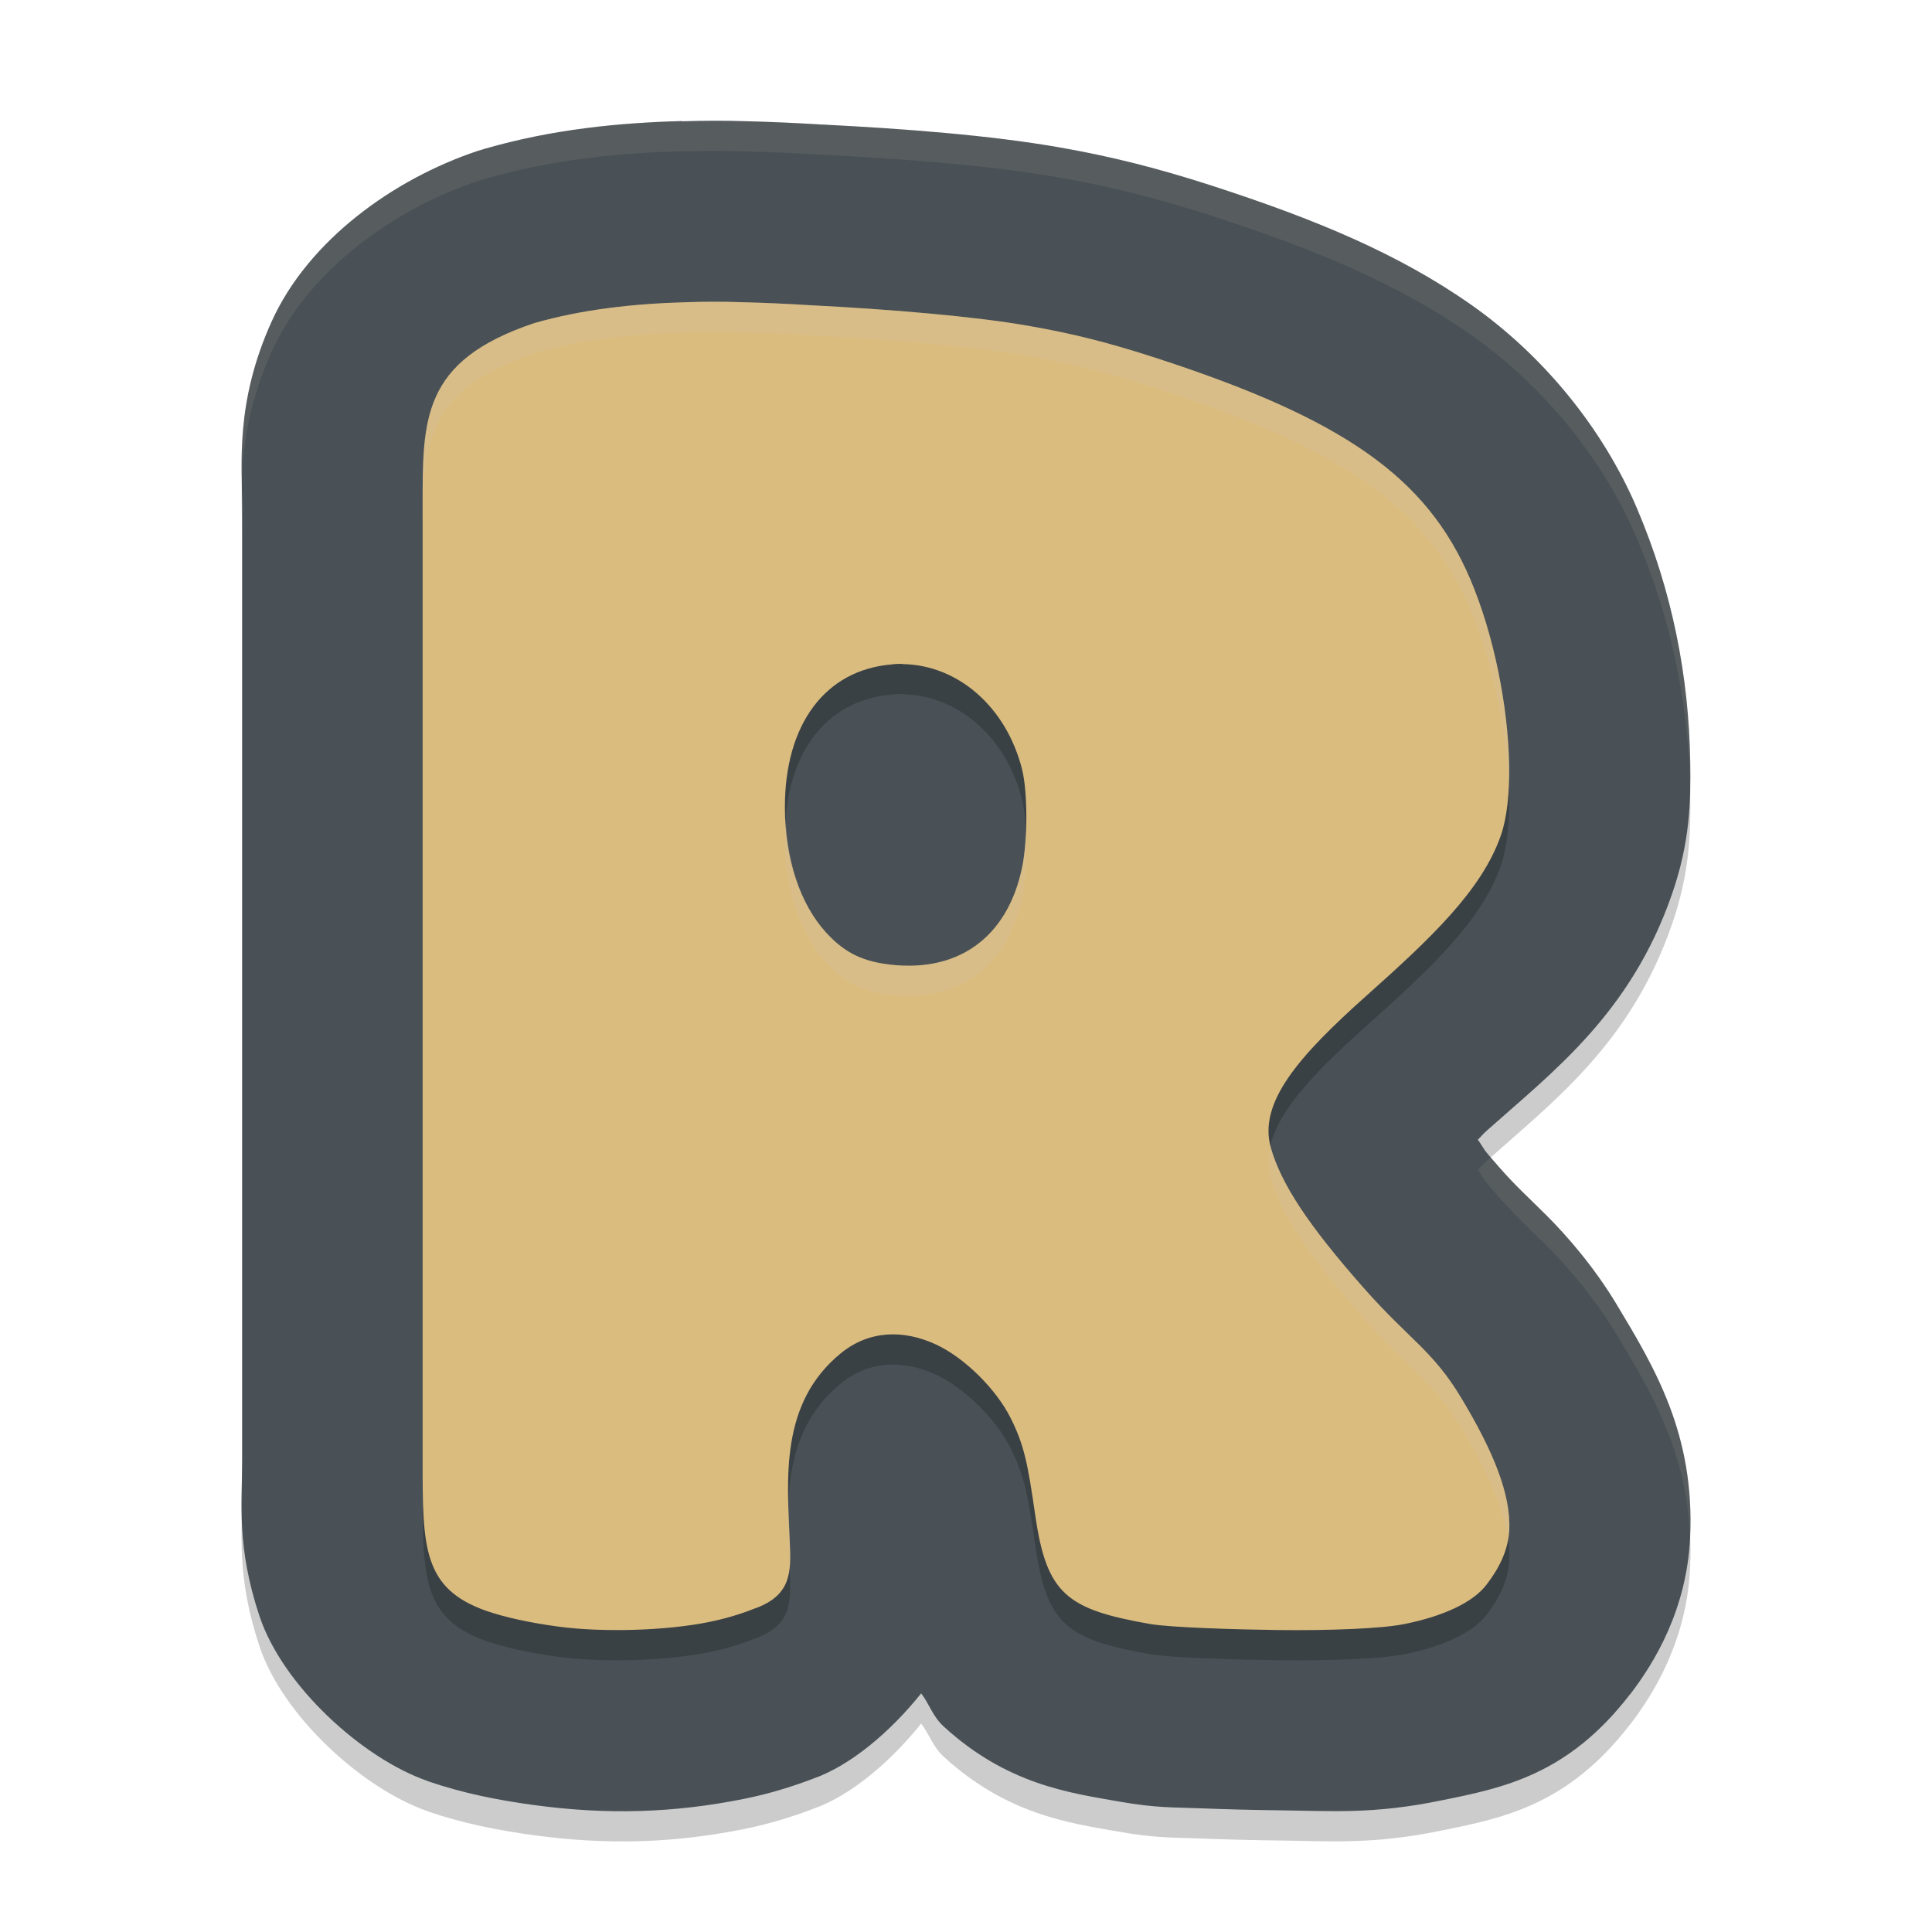 <svg xmlns="http://www.w3.org/2000/svg" style="isolation:isolate" width="64" height="64" version="1.1">
 <path style="opacity:0.2" d="m 22.589,5.01 0.008,0 c -2.069,0.056 -4.274,0.264 -6.548,0.921 -0.081,0.023 -0.161,0.048 -0.242,0.074 -2.758,0.924 -5.583,2.943 -6.805,5.638 -1.222,2.699 -0.98,4.733 -0.98,6.16 l 0,31.561 c 0,1.427 -0.195,2.865 0.574,5.173 0.77,2.308 3.402,4.7 5.548,5.454 0.016,0.007 0.031,0.013 0.047,0.02 1.158,0.395 2.289,0.618 3.479,0.781 2.436,0.333 4.654,0.267 7,-0.207 0.777,-0.158 1.519,-0.379 2.288,-0.672 1.211,-0.43 2.523,-1.527 3.557,-2.818 0.278,0.363 0.379,0.761 0.746,1.097 2.097,1.921 4.16,2.197 5.813,2.487 1.263,0.22 1.775,0.186 2.663,0.222 0.888,0.036 1.81,0.058 2.522,0.066 10e-4,0 0.003,0 0.004,0 1.875,0.022 3.221,0.14 5.47,-0.324 2.073,-0.416 4.206,-0.849 6.255,-3.506 10e-4,0 0.002,0 0.004,0 0.835,-1.083 1.884,-2.84 1.995,-5.2 0.16,-3.41 -1.156,-5.602 -2.441,-7.738 -0.741,-1.233 -1.653,-2.276 -2.303,-2.924 -0.651,-0.649 -1.006,-0.959 -1.566,-1.593 -0.65,-0.737 -0.443,-0.534 -0.722,-0.929 0.164,-0.156 0.122,-0.144 0.316,-0.316 2.176,-1.94 4.748,-3.87 6.114,-7.812 0.596,-1.718 0.627,-3.044 0.606,-4.389 -0.046,-2.815 -0.587,-5.642 -1.777,-8.425 -1.099,-2.57 -3.047,-5.005 -5.474,-6.711 -2.427,-1.706 -5.195,-2.846 -8.589,-3.947 -1.735,-0.562 -3.293,-0.962 -5.045,-1.269 -2.311,-0.405 -5.138,-0.62 -7.913,-0.761 l -0.016,0 c -0.788,-0.048 -1.599,-0.086 -2.425,-0.106 -0.706,-0.024 -1.41,-0.022 -2.116,0 -0.015,0.001 -0.031,0 -0.047,0 l 0,-0.007 z"/>
 <path style="fill:#495156" d="m 22.589,4.01 0.008,0 c -2.069,0.056 -4.274,0.264 -6.548,0.921 -0.081,0.023 -0.161,0.048 -0.242,0.074 -2.758,0.924 -5.583,2.943 -6.805,5.638 -1.222,2.699 -0.98,4.733 -0.98,6.16 l 0,31.561 c 0,1.427 -0.195,2.865 0.574,5.173 0.77,2.308 3.402,4.7 5.548,5.454 0.016,0.007 0.031,0.013 0.047,0.02 1.158,0.395 2.289,0.618 3.479,0.781 2.436,0.333 4.654,0.267 7,-0.207 0.777,-0.158 1.519,-0.379 2.288,-0.672 1.211,-0.43 2.523,-1.527 3.557,-2.818 0.278,0.363 0.379,0.761 0.746,1.097 2.097,1.921 4.16,2.197 5.813,2.487 1.263,0.22 1.775,0.186 2.663,0.222 0.888,0.036 1.81,0.058 2.522,0.066 10e-4,0 0.003,0 0.004,0 1.875,0.022 3.221,0.14 5.47,-0.324 2.073,-0.416 4.206,-0.849 6.255,-3.506 10e-4,0 0.002,0 0.004,0 0.835,-1.083 1.884,-2.84 1.995,-5.2 0.16,-3.41 -1.156,-5.602 -2.441,-7.738 -0.741,-1.233 -1.653,-2.276 -2.303,-2.924 -0.651,-0.649 -1.006,-0.959 -1.566,-1.593 -0.65,-0.737 -0.443,-0.534 -0.722,-0.929 0.164,-0.156 0.122,-0.144 0.316,-0.316 2.176,-1.94 4.748,-3.87 6.114,-7.812 0.596,-1.718 0.627,-3.044 0.606,-4.389 C 55.945,22.421 55.404,19.594 54.214,16.811 53.115,14.241 51.167,11.806 48.74,10.1 46.313,8.394 43.545,7.254 40.151,6.153 38.416,5.591 36.858,5.191 35.106,4.884 32.795,4.479 29.968,4.264 27.193,4.123 l -0.016,0 C 26.389,4.075 25.578,4.037 24.752,4.017 c -0.706,-0.024 -1.41,-0.022 -2.116,0 -0.015,10e-4 -0.031,0 -0.047,0 l 0,-0.007 z"/>
 <path style="opacity:0.2" d="m 22.777,11.01 c -1.754,0.046 -3.486,0.235 -5.082,0.695 C 13.952,12.959 14,14.892 14,17.815 l 0,31.579 c 0,2.854 10e-4,4.227 2.113,4.969 0.641,0.219 1.425,0.389 2.352,0.516 1.514,0.207 3.617,0.136 5.001,-0.144 0.534,-0.108 1.049,-0.258 1.477,-0.43 1.276,-0.433 1.268,-1.214 1.218,-2.234 -0.087,-2.103 -0.33,-4.586 1.688,-6.239 0.931,-0.762 2.074,-0.8 3.168,-0.289 0.934,0.437 1.978,1.466 2.461,2.43 0.46,0.917 0.572,1.536 0.82,3.246 0.376,2.585 1.039,3.095 3.801,3.578 0.675,0.118 2.923,0.184 4.229,0.2 1.679,0.02 3.447,-0.044 4.199,-0.2 1.309,-0.262 2.269,-0.723 2.711,-1.296 0.407,-0.529 0.726,-1.133 0.758,-1.825 0.056,-1.182 -0.538,-2.617 -1.59,-4.367 -0.95,-1.581 -1.711,-1.92 -3.23,-3.641 -1.849,-2.095 -2.735,-3.451 -3.076,-4.641 -0.43,-1.499 0.918,-3.04 3.178,-5.055 2.11,-1.881 3.81,-3.481 4.441,-5.301 0.204,-0.589 0.288,-1.401 0.273,-2.328 -0.031,-1.919 -0.501,-4.316 -1.293,-6.168 -1.441,-3.37 -4.189,-5.299 -10.406,-7.317 -1.56,-0.506 -2.711,-0.8 -4.231,-1.066 -1.765,-0.31 -4.563,-0.546 -7.203,-0.68 -0.766,-0.048 -1.543,-0.084 -2.324,-0.102 -0.586,-0.02 -1.173,-0.02 -1.758,0 l 0,0 z m 7.121,11.989 0,0 c 1.829,0.026 3.432,1.411 3.957,3.476 0.19,0.747 0.193,2.354 0.004,3.258 -0.489,2.362 -2.182,3.55 -4.558,3.196 C 28.486,32.807 27.93,32.51 27.367,31.894 26.494,30.938 26.003,29.445 26,27.749 c -0.004,-2.753 1.332,-4.55 3.527,-4.738 0.124,-0.02 0.25,-0.02 0.371,-0.02 l 0,0.008 z"/>
 <path style="fill:#dbbc7f" d="m 22.777,10.01 c -1.754,0.046 -3.486,0.235 -5.082,0.695 C 13.952,11.959 14,13.892 14,16.815 l 0,31.579 c 0,2.854 10e-4,4.227 2.113,4.969 0.641,0.219 1.425,0.389 2.352,0.516 1.514,0.207 3.617,0.136 5.001,-0.144 0.534,-0.108 1.049,-0.258 1.477,-0.43 1.276,-0.433 1.268,-1.214 1.218,-2.234 -0.087,-2.103 -0.33,-4.586 1.688,-6.239 0.931,-0.762 2.074,-0.8 3.168,-0.289 0.934,0.437 1.978,1.466 2.461,2.43 0.46,0.917 0.572,1.536 0.82,3.246 0.376,2.585 1.039,3.095 3.801,3.578 0.675,0.118 2.923,0.184 4.229,0.2 1.679,0.02 3.447,-0.044 4.199,-0.2 1.309,-0.262 2.269,-0.723 2.711,-1.296 0.407,-0.529 0.726,-1.133 0.758,-1.825 0.056,-1.182 -0.538,-2.617 -1.59,-4.367 -0.95,-1.581 -1.711,-1.92 -3.23,-3.641 -1.849,-2.095 -2.735,-3.451 -3.076,-4.641 -0.43,-1.499 0.918,-3.04 3.178,-5.055 2.11,-1.881 3.81,-3.481 4.441,-5.301 0.204,-0.589 0.288,-1.401 0.273,-2.328 -0.031,-1.919 -0.501,-4.316 -1.293,-6.168 -1.441,-3.37 -4.189,-5.299 -10.406,-7.317 -1.56,-0.506 -2.711,-0.8 -4.231,-1.066 -1.765,-0.31 -4.563,-0.546 -7.203,-0.68 -0.766,-0.048 -1.543,-0.084 -2.324,-0.102 -0.586,-0.02 -1.173,-0.02 -1.758,0 l 0,0 z m 7.121,11.989 0,0 c 1.829,0.026 3.432,1.411 3.957,3.476 0.19,0.747 0.193,2.354 0.004,3.258 -0.489,2.362 -2.182,3.55 -4.558,3.196 C 28.486,31.807 27.93,31.51 27.367,30.894 26.494,29.938 26.003,28.445 26,26.749 c -0.004,-2.753 1.332,-4.55 3.527,-4.738 0.124,-0.02 0.25,-0.02 0.371,-0.02 l 0,0.008 z"/>
 <path style="fill:#d3c6aa;opacity:0.2" d="m 22.777,10.01 c -1.754,0.046 -3.486,0.234 -5.082,0.695 C 13.952,11.958 14,13.891 14,16.814 l 0,1 c 0,-2.923 -0.048,-4.856 3.695,-6.109 1.596,-0.461 3.328,-0.649 5.082,-0.695 0.585,-0.02 1.172,-0.02 1.758,0 0.781,0.018 1.558,0.053 2.324,0.101 2.64,0.134 5.438,0.37 7.204,0.68 1.519,0.266 2.67,0.56 4.23,1.066 6.217,2.018 8.965,3.947 10.406,7.317 0.742,1.736 1.187,3.936 1.268,5.787 0.008,-0.207 0.029,-0.395 0.025,-0.617 -0.031,-1.919 -0.501,-4.316 -1.293,-6.168 -1.441,-3.37 -4.189,-5.299 -10.406,-7.317 -1.56,-0.506 -2.711,-0.8 -4.23,-1.066 -1.766,-0.31 -4.564,-0.548 -7.204,-0.682 -0.766,-0.048 -1.543,-0.083 -2.324,-0.101 -0.586,-0.02 -1.173,-0.02 -1.758,0 z m 3.256,17.189 C 26.021,27.381 26,27.557 26,27.748 c 0.003,1.696 0.494,3.189 1.367,4.145 0.563,0.616 1.119,0.913 1.934,1.035 2.376,0.354 4.069,-0.834 4.558,-3.196 0.12,-0.576 0.155,-1.423 0.121,-2.166 -0.018,0.429 -0.054,0.847 -0.121,1.168 -0.489,2.362 -2.182,3.55 -4.558,3.196 -0.815,-0.122 -1.371,-0.419 -1.934,-1.035 -0.793,-0.869 -1.251,-2.191 -1.334,-3.696 z m 16.055,10.752 c -0.085,0.364 -0.09,0.723 0.012,1.076 0.341,1.19 1.226,2.546 3.076,4.641 1.519,1.72 2.28,2.06 3.23,3.641 0.854,1.419 1.399,2.627 1.547,3.666 0.017,-0.099 0.038,-0.197 0.043,-0.299 0.056,-1.182 -0.538,-2.617 -1.59,-4.367 -0.95,-1.581 -1.711,-1.921 -3.23,-3.641 -1.85,-2.095 -2.735,-3.451 -3.076,-4.641 -0.008,-0.025 -0.006,-0.05 -0.012,-0.076 z M 26.119,49.859 c -0.026,0.698 0.008,1.395 0.037,2.061 0.027,-0.261 0.021,-0.543 0.006,-0.85 -0.016,-0.391 -0.031,-0.801 -0.043,-1.211 z"/>
 <path style="fill:#d3c6aa;opacity:0.1" d="m 55.985,50.961 c 10e-4,-0.008 10e-4,-0.016 0.002,-0.024 0.16,-3.41 -1.156,-5.602 -2.441,-7.738 -0.741,-1.233 -1.653,-2.276 -2.303,-2.924 -0.651,-0.649 -1.006,-0.959 -1.566,-1.593 -0.175,-0.199 -0.288,-0.329 -0.295,-0.343 -0.038,0.033 -0.074,0.065 -0.111,0.098 -0.194,0.172 -0.152,0.16 -0.316,0.316 0.279,0.395 0.072,0.192 0.722,0.929 0.56,0.634 0.915,0.944 1.566,1.593 0.65,0.648 1.562,1.691 2.303,2.924 1.157,1.924 2.34,3.893 2.439,6.762 z M 8.022,48.364 c 0,0.466 -0.021,0.933 -0.01,1.443 0.008,-0.148 0.01,-0.296 0.01,-0.443 l 0,-1 z M 8.011,16.374 C 7.99,14.989 7.895,13.089 9.002,10.643 10.224,7.948 13.049,5.929 15.807,5.005 15.888,4.979 15.968,4.954 16.049,4.931 18.323,4.274 20.528,4.066 22.597,4.01 l -0.008,0 0,0.007 c 0.016,0 0.032,10e-4 0.047,0 0.706,-0.022 1.41,-0.024 2.116,0 0.826,0.02 1.637,0.058 2.425,0.106 l 0.016,0 c 2.775,0.141 5.602,0.356 7.913,0.761 1.752,0.307 3.31,0.707 5.045,1.269 3.394,1.101 6.162,2.241 8.589,3.947 2.427,1.706 4.375,4.141 5.474,6.711 1.19,2.783 1.731,5.61 1.777,8.425 0.005,0.366 0.007,0.73 0,1.099 10e-4,-0.033 0,-0.066 0,-0.099 C 55.945,23.421 55.404,20.594 54.214,17.811 53.115,15.241 51.167,12.806 48.74,11.1 46.313,9.394 43.545,8.254 40.151,7.153 38.416,6.591 36.858,6.191 35.106,5.884 32.795,5.479 29.968,5.264 27.193,5.123 l -0.016,0 C 26.389,5.075 25.578,5.037 24.752,5.017 c -0.706,-0.024 -1.41,-0.022 -2.116,0 -0.015,10e-4 -0.031,0 -0.047,0 l 0,-0.007 0.008,0 c -2.069,0.056 -4.274,0.264 -6.548,0.921 -0.081,0.023 -0.161,0.048 -0.242,0.074 -2.758,0.924 -5.583,2.943 -6.805,5.638 -0.859,1.896 -0.994,3.465 -0.991,4.731 z"/>
</svg>
